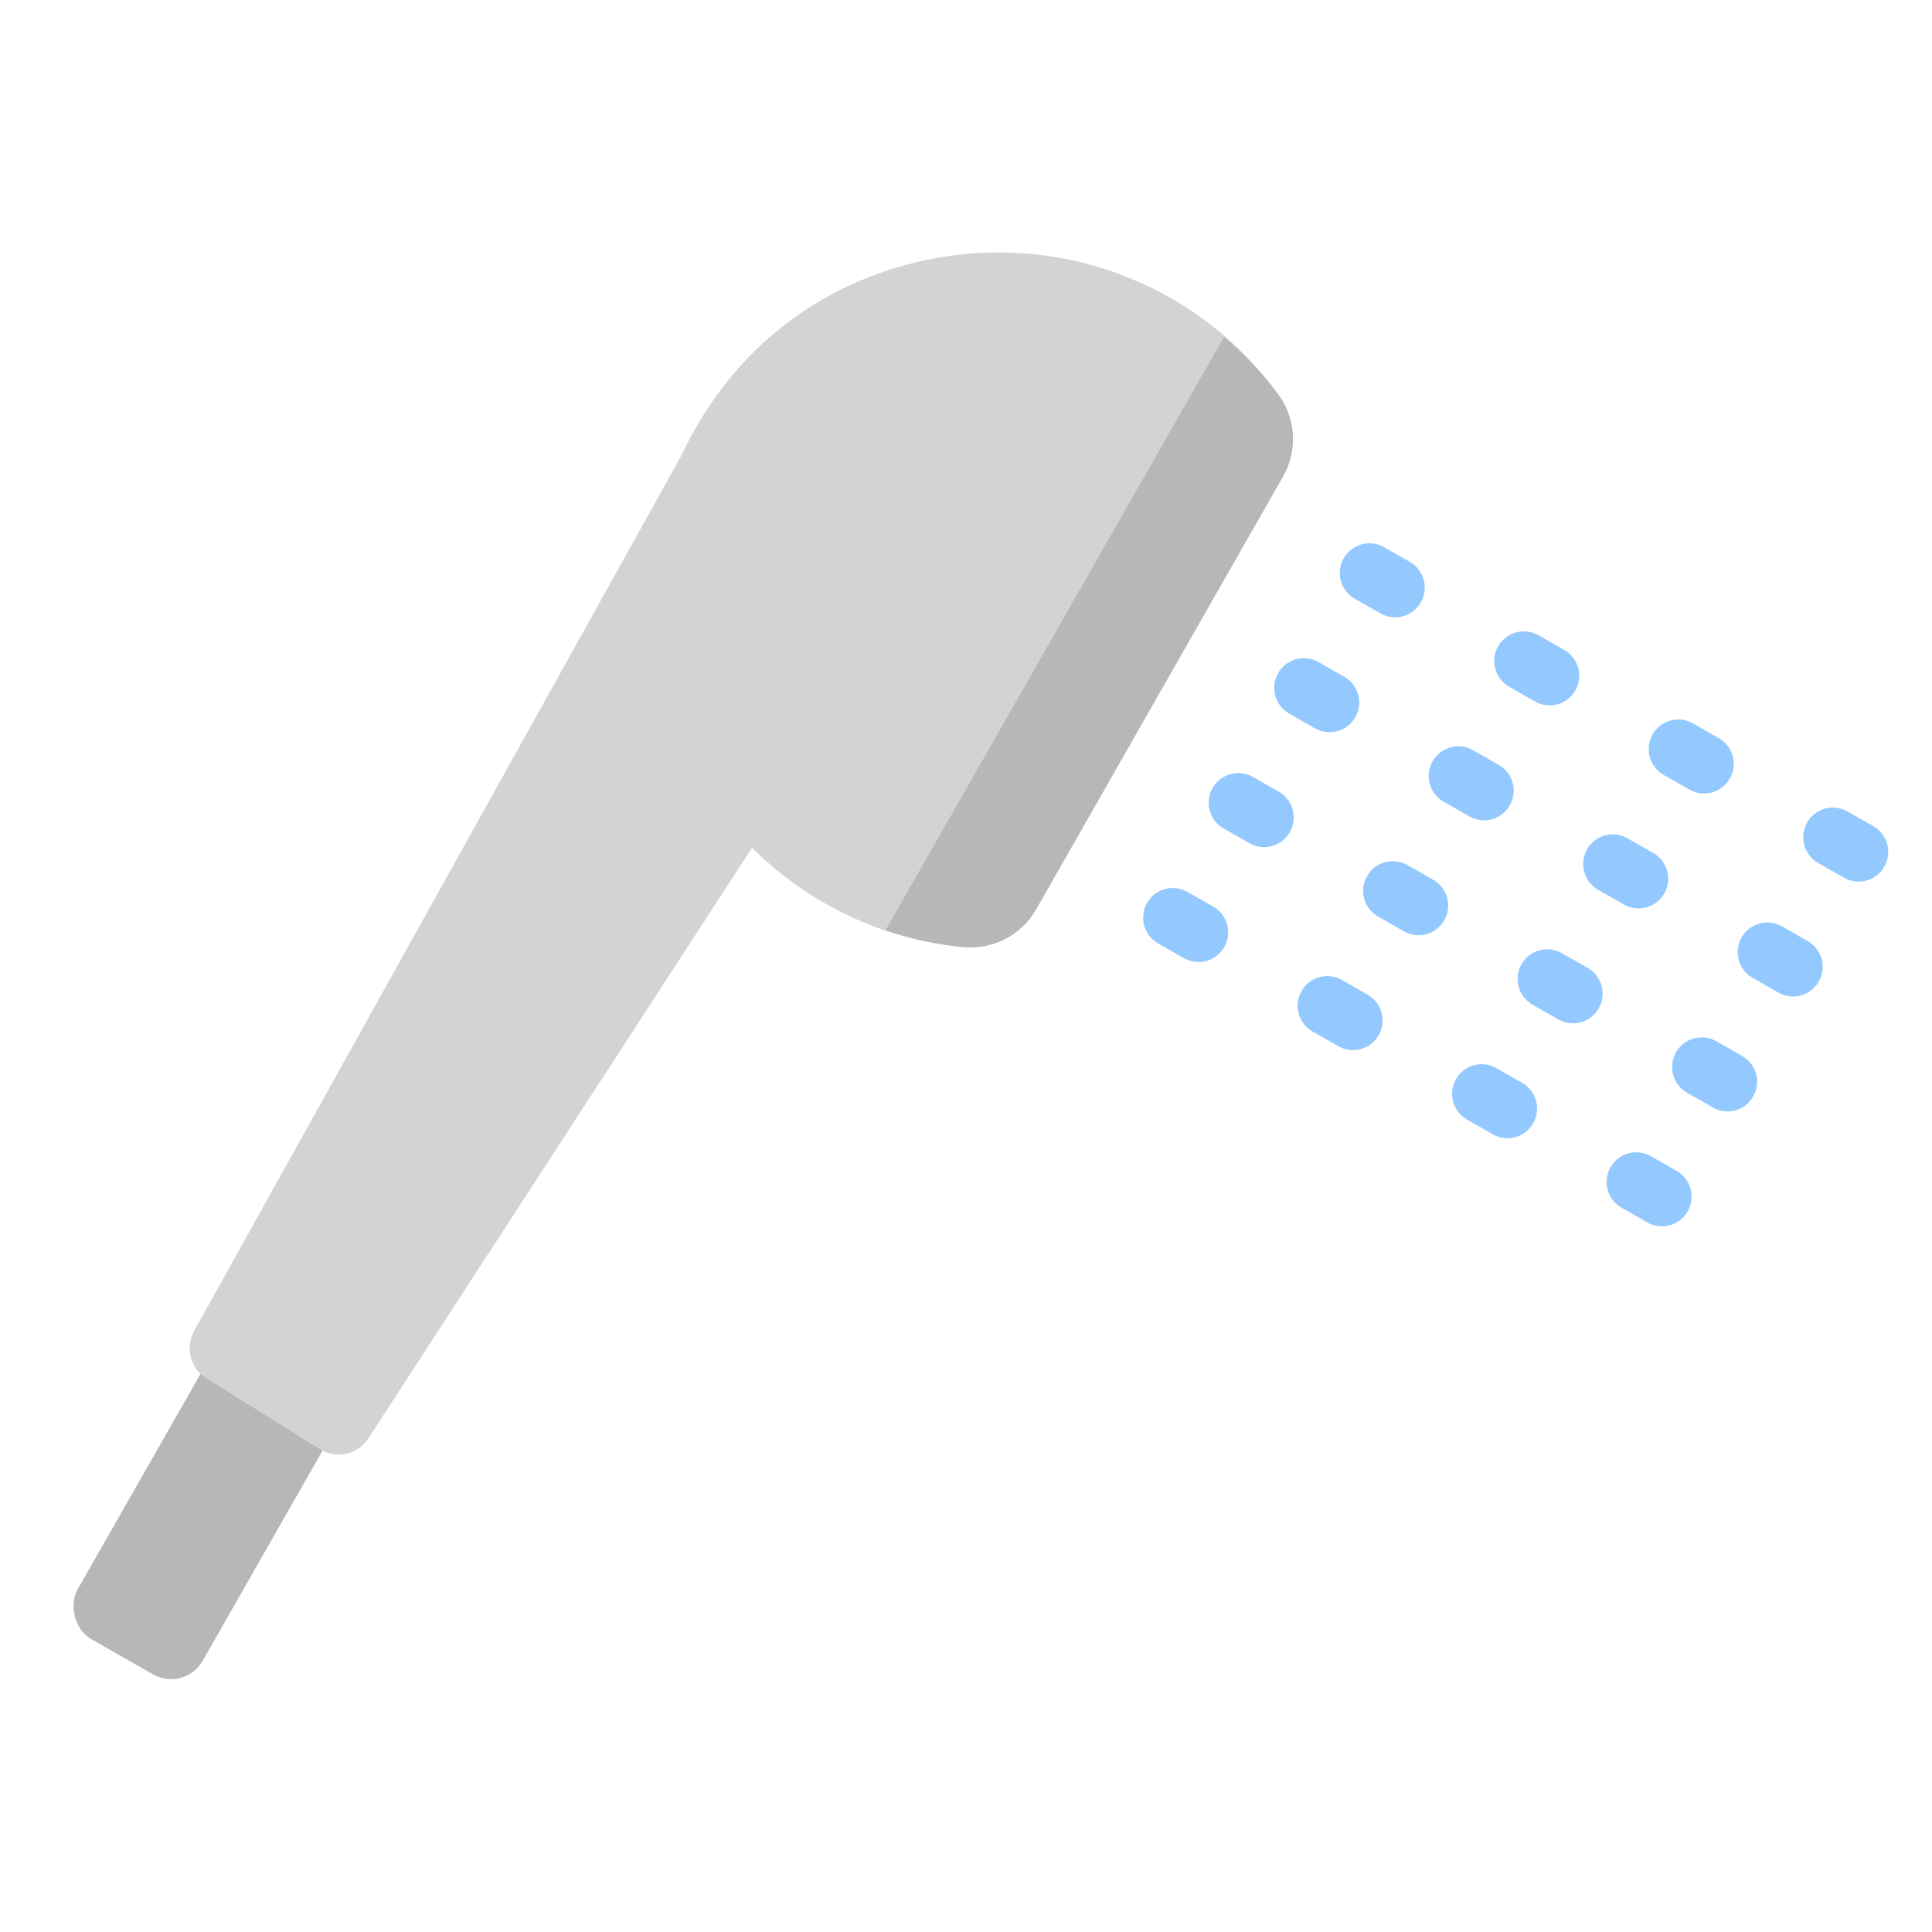 <?xml version="1.0" encoding="UTF-8"?><svg id="Layer_1" xmlns="http://www.w3.org/2000/svg" viewBox="0 0 40 40"><g><rect x="4.288" y="22.042" width="2.982" height="13.12" rx=".752" ry=".752" transform="translate(-3.373 56.31) rotate(-150.3)" fill="#b7b7b7"/><path d="m16.386,16.296l-8.761,13.486c-.218.335-.663.434-1.002.222l-2.352-1.469c-.331-.207-.442-.637-.252-.978L14.623,8.506c.003-.006.011-.004.013.002l1.751,7.783s0,.004,0,.005Z" fill="#d3d3d3"/><path d="m15.238,7.681c1.887-2.195,5.033-3.01,7.769-2.066,1.488.514,2.647,1.433,3.466,2.563.358.494.393,1.154.09,1.684l-5.115,8.968c-.306.536-.902.837-1.517.778-.971-.094-1.937-.383-2.839-.898-3.872-2.209-4.921-7.46-1.855-11.029Z" fill="#d3d3d3"/><path d="m25.342,6.974c.423.366.811.762,1.132,1.204.358.494.393,1.154.091,1.684l-5.115,8.968c-.306.537-.902.837-1.517.778-.538-.052-1.073-.171-1.598-.348l7.008-12.285Z" fill="#b7b7b7"/><g><path d="m38.479,18.252c-.103,0-.208-.026-.303-.081l-.533-.304c-.294-.168-.397-.542-.229-.837.168-.294.542-.398.837-.229l.533.304c.294.168.397.542.229.837-.113.198-.32.311-.534.311Zm-3.199-1.824c-.103,0-.208-.026-.303-.081l-.533-.304c-.294-.168-.397-.543-.229-.837.168-.296.542-.397.837-.229l.533.304c.294.168.397.543.229.837-.113.199-.32.311-.534.311Zm-3.198-1.824c-.103,0-.208-.026-.303-.081l-.533-.304c-.294-.168-.397-.542-.229-.837s.542-.398.837-.229l.533.304c.294.168.397.542.229.837-.113.198-.32.311-.534.311Zm-3.198-1.824c-.103,0-.208-.026-.303-.081l-.533-.304c-.294-.168-.397-.542-.229-.837.167-.294.542-.397.837-.229l.533.304c.294.168.397.542.229.837-.113.198-.32.311-.534.311Z" fill="#93c9ff"/><path d="m37.122,20.631c-.103,0-.208-.026-.303-.081l-.533-.304c-.294-.168-.397-.542-.229-.837.167-.294.542-.397.837-.229l.533.304c.294.168.397.542.229.837-.113.198-.32.311-.534.311Zm-3.199-1.824c-.103,0-.208-.026-.303-.081l-.533-.304c-.294-.168-.397-.543-.229-.837.168-.295.542-.398.837-.229l.533.304c.294.168.397.543.229.837-.113.199-.32.311-.534.311Zm-3.198-1.824c-.103,0-.208-.026-.303-.081l-.533-.304c-.294-.168-.397-.542-.229-.837.168-.294.542-.397.837-.229l.533.304c.294.168.397.542.229.837-.113.198-.32.311-.534.311Zm-3.198-1.824c-.103,0-.208-.026-.303-.081l-.533-.304c-.294-.168-.397-.542-.229-.837.167-.295.542-.398.837-.229l.533.304c.294.168.397.542.229.837-.113.198-.32.311-.534.311Z" fill="#93c9ff"/><path d="m35.765,23.01c-.103,0-.208-.026-.303-.081l-.533-.304c-.294-.168-.397-.542-.229-.837.167-.295.542-.398.837-.229l.533.304c.294.168.397.542.229.837-.113.198-.32.311-.534.311Zm-3.199-1.824c-.103,0-.208-.026-.303-.081l-.533-.304c-.294-.168-.397-.543-.229-.837.168-.296.542-.399.837-.229l.533.304c.294.168.397.543.229.837-.113.199-.32.311-.534.311Zm-3.198-1.824c-.103,0-.208-.026-.303-.081l-.533-.304c-.294-.168-.397-.542-.229-.837.168-.294.542-.398.837-.229l.533.304c.294.168.397.542.229.837-.113.198-.32.311-.534.311Zm-3.198-1.824c-.103,0-.208-.026-.303-.081l-.533-.304c-.294-.168-.397-.542-.229-.837.167-.294.542-.398.837-.229l.533.304c.294.168.397.542.229.837-.113.198-.32.311-.534.311Z" fill="#93c9ff"/><path d="m34.408,25.389c-.103,0-.208-.026-.303-.081l-.533-.304c-.294-.168-.397-.542-.229-.837.167-.294.542-.398.837-.229l.533.304c.294.168.397.542.229.837-.113.198-.32.311-.534.311Zm-3.199-1.824c-.103,0-.208-.026-.303-.081l-.533-.304c-.294-.168-.397-.543-.229-.837.168-.296.542-.398.837-.229l.533.304c.294.168.397.543.229.837-.113.199-.32.311-.534.311Zm-3.198-1.824c-.103,0-.208-.026-.303-.081l-.533-.304c-.294-.168-.397-.542-.229-.837.168-.294.542-.398.837-.229l.533.304c.294.168.397.542.229.837-.113.198-.32.311-.534.311Zm-3.198-1.824c-.103,0-.208-.026-.303-.081l-.533-.304c-.294-.168-.397-.542-.229-.837.167-.294.542-.398.837-.229l.533.304c.294.168.397.542.229.837-.113.198-.32.311-.534.311Z" fill="#93c9ff"/></g></g><rect width="40" height="40" fill="none"/></svg>